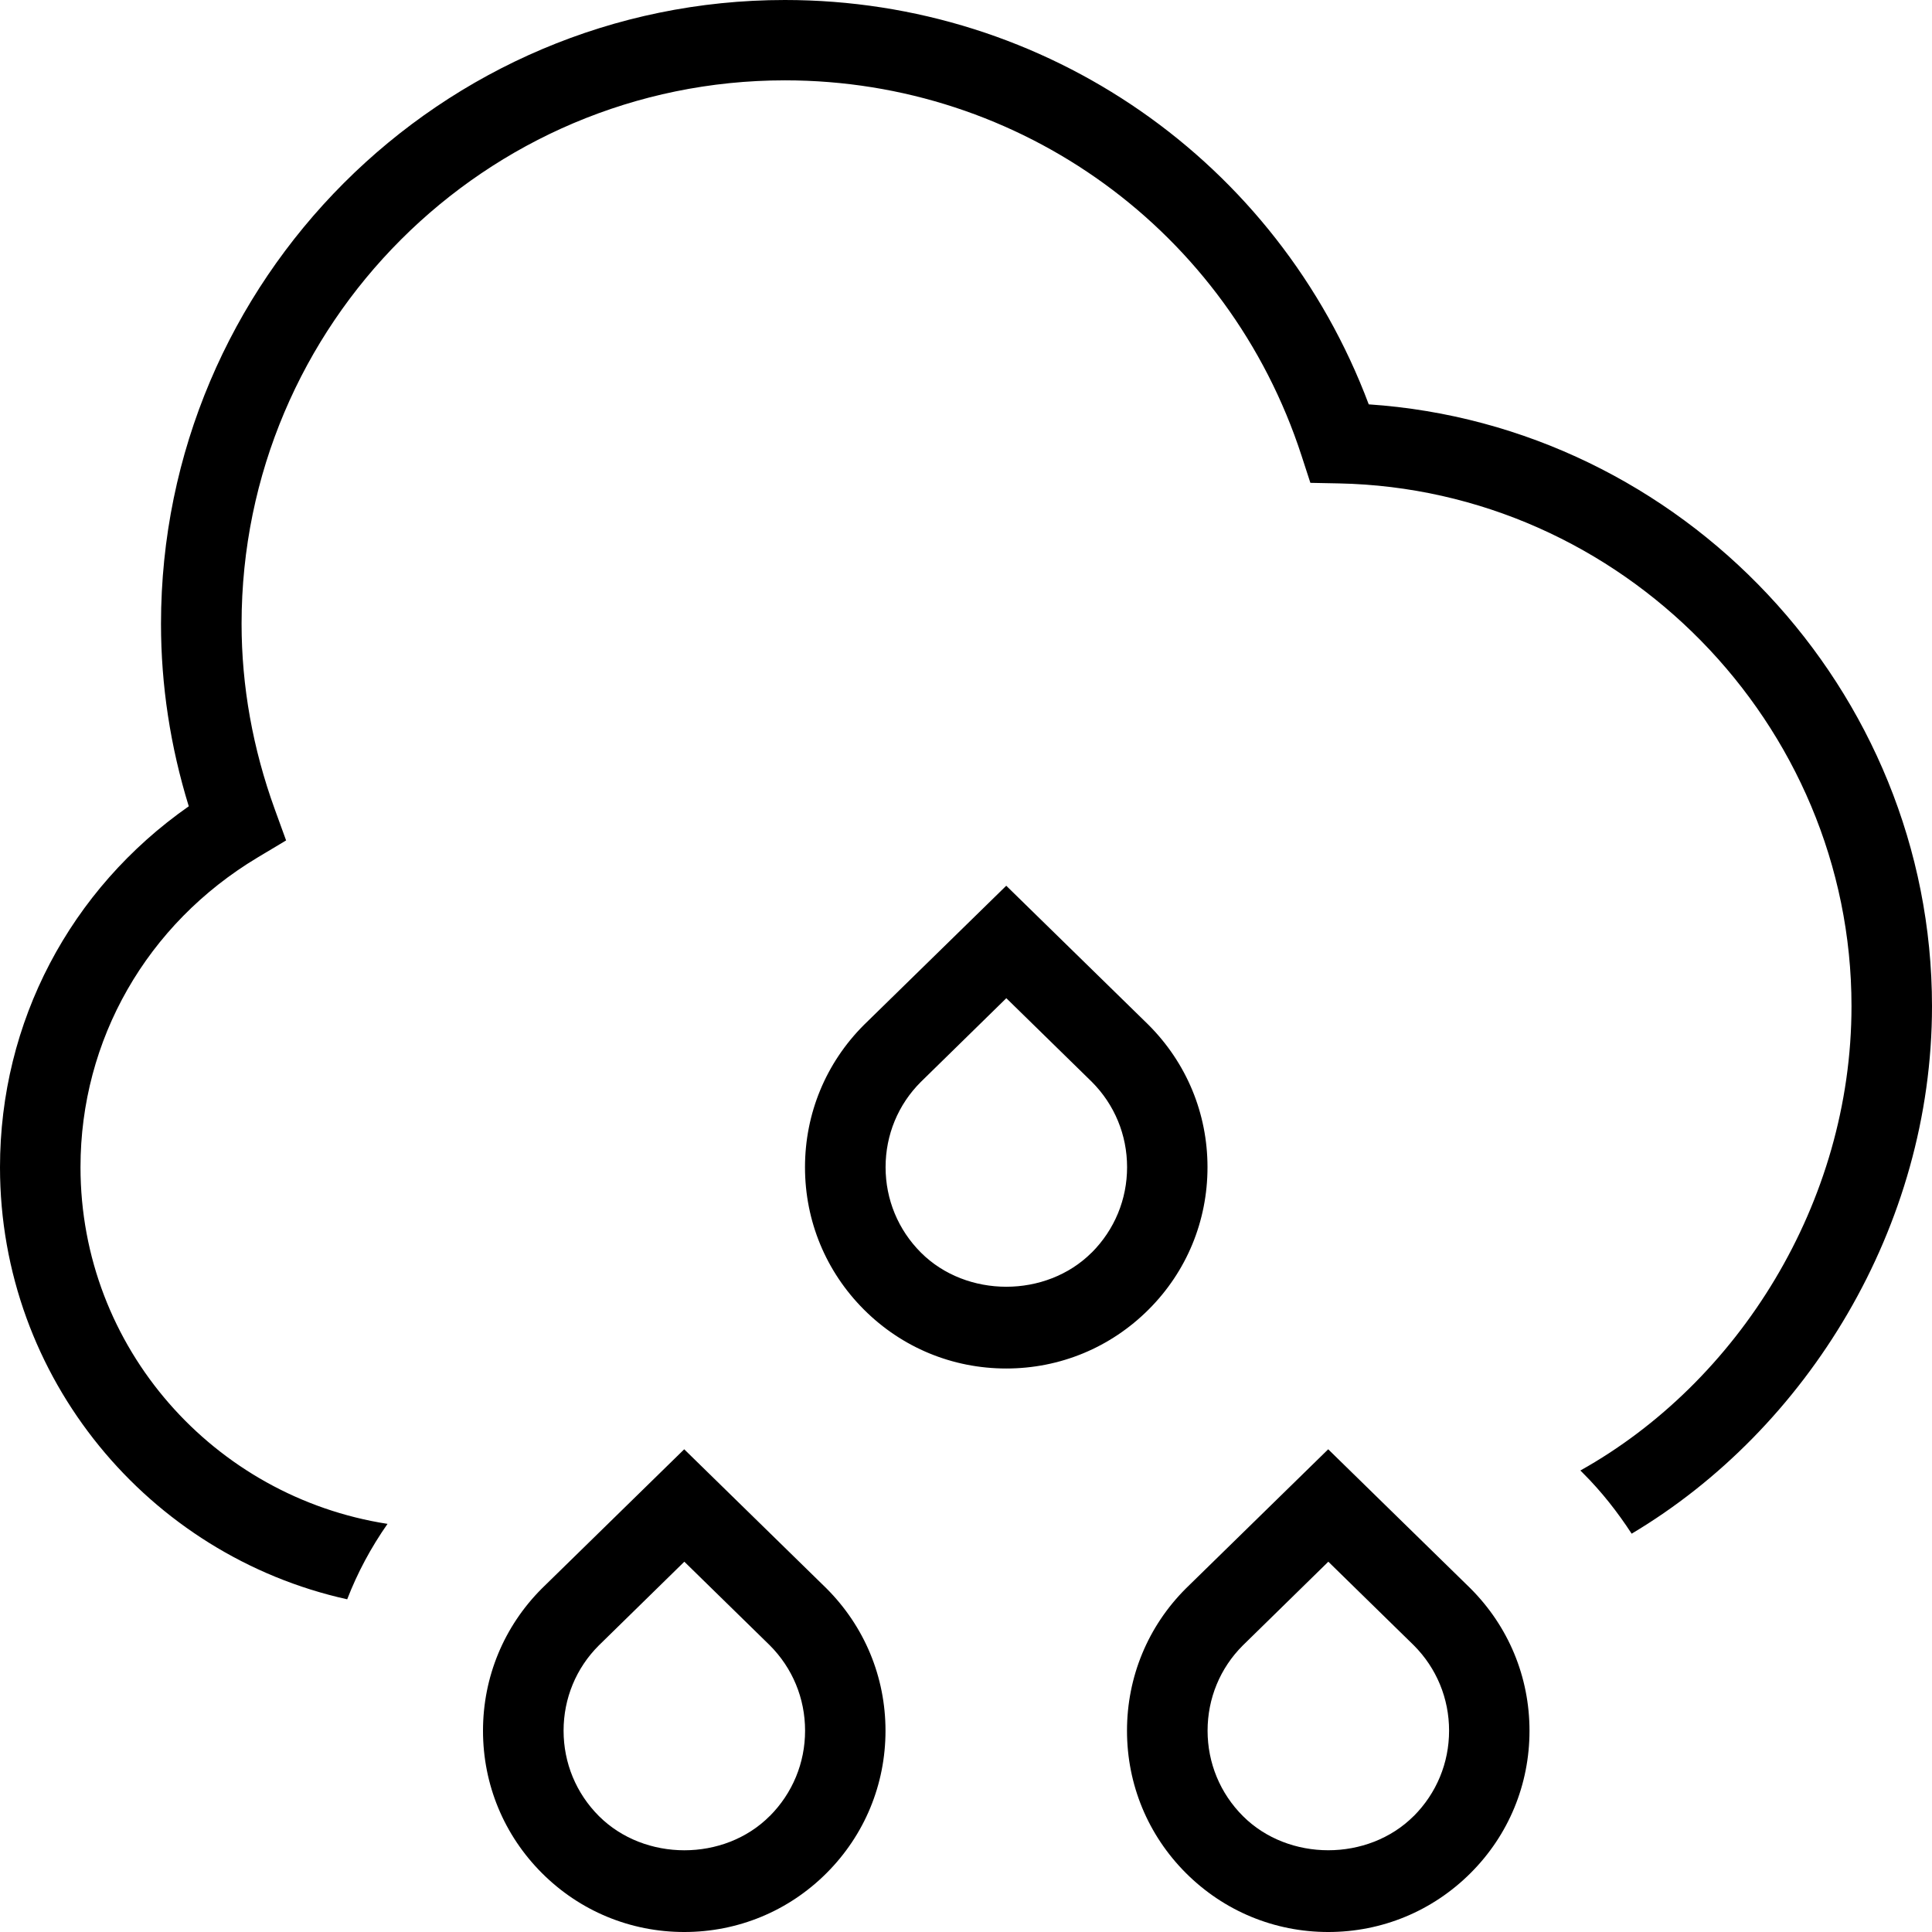 <?xml version="1.0" encoding="UTF-8"?>
<svg xmlns="http://www.w3.org/2000/svg" id="Layer_1" data-name="Layer 1" width="512" height="512" viewBox="0 0 24 24"><path d="M8.5,18.003l-1.768,1.729c-.472,.472-.732,1.1-.732,1.768s.26,1.296,.732,1.768c.472,.472,1.1,.732,1.768,.732s1.296-.26,1.768-.732h0c.472-.472,.732-1.1,.732-1.768s-.26-1.296-.736-1.771l-1.764-1.725Zm1.061,4.557h0c-.565,.567-1.554,.566-2.121,0-.283-.283-.439-.66-.439-1.061s.156-.777,.436-1.057l1.064-1.042,1.061,1.038c.283,.283,.439,.66,.439,1.061s-.156,.777-.439,1.061Zm6.939-4.557l-1.768,1.729c-.473,.472-.732,1.1-.732,1.768s.26,1.296,.732,1.768c.473,.472,1.1,.732,1.768,.732s1.295-.26,1.768-.732,.732-1.1,.732-1.768-.26-1.296-.736-1.771l-1.764-1.725Zm1.061,4.557c-.566,.566-1.555,.566-2.121,0-.283-.283-.439-.66-.439-1.061s.156-.777,.436-1.057l1.064-1.042,1.061,1.038c.283,.283,.439,.66,.439,1.061s-.156,.777-.439,1.061Zm6.439-10.061c0,2.743-1.55,5.254-3.731,6.553-.174-.267-.373-.522-.607-.755l-.03-.03c1.958-1.094,3.368-3.322,3.368-5.769,0-3.509-2.856-6.422-6.367-6.493l-.355-.007-.11-.338c-.907-2.789-3.486-4.662-6.417-4.662-3.722,0-6.75,3.028-6.75,6.75,0,.776,.139,1.551,.412,2.304l.141,.388-.354,.212c-1.377,.826-2.2,2.264-2.2,3.847,0,2.247,1.66,4.097,3.814,4.431-.205,.293-.373,.606-.501,.937-2.463-.545-4.313-2.743-4.313-5.367,0-1.803,.869-3.451,2.345-4.484-.229-.743-.345-1.503-.345-2.266C2,3.477,5.477,0,9.75,0c3.249,0,6.12,2.004,7.253,5.023,3.89,.261,6.997,3.544,6.997,7.477Zm-9,2c0-.668-.26-1.296-.736-1.771l-1.764-1.725-1.768,1.729c-.472,.472-.732,1.1-.732,1.768s.26,1.296,.732,1.768c.472,.472,1.1,.732,1.768,.732s1.295-.26,1.768-.732,.732-1.1,.732-1.768Zm-1.439,1.061c-.566,.566-1.555,.566-2.121,0-.283-.283-.439-.66-.439-1.061s.156-.777,.436-1.057l1.064-1.042,1.061,1.038c.283,.283,.439,.66,.439,1.061s-.156,.777-.439,1.061Z"/></svg>
